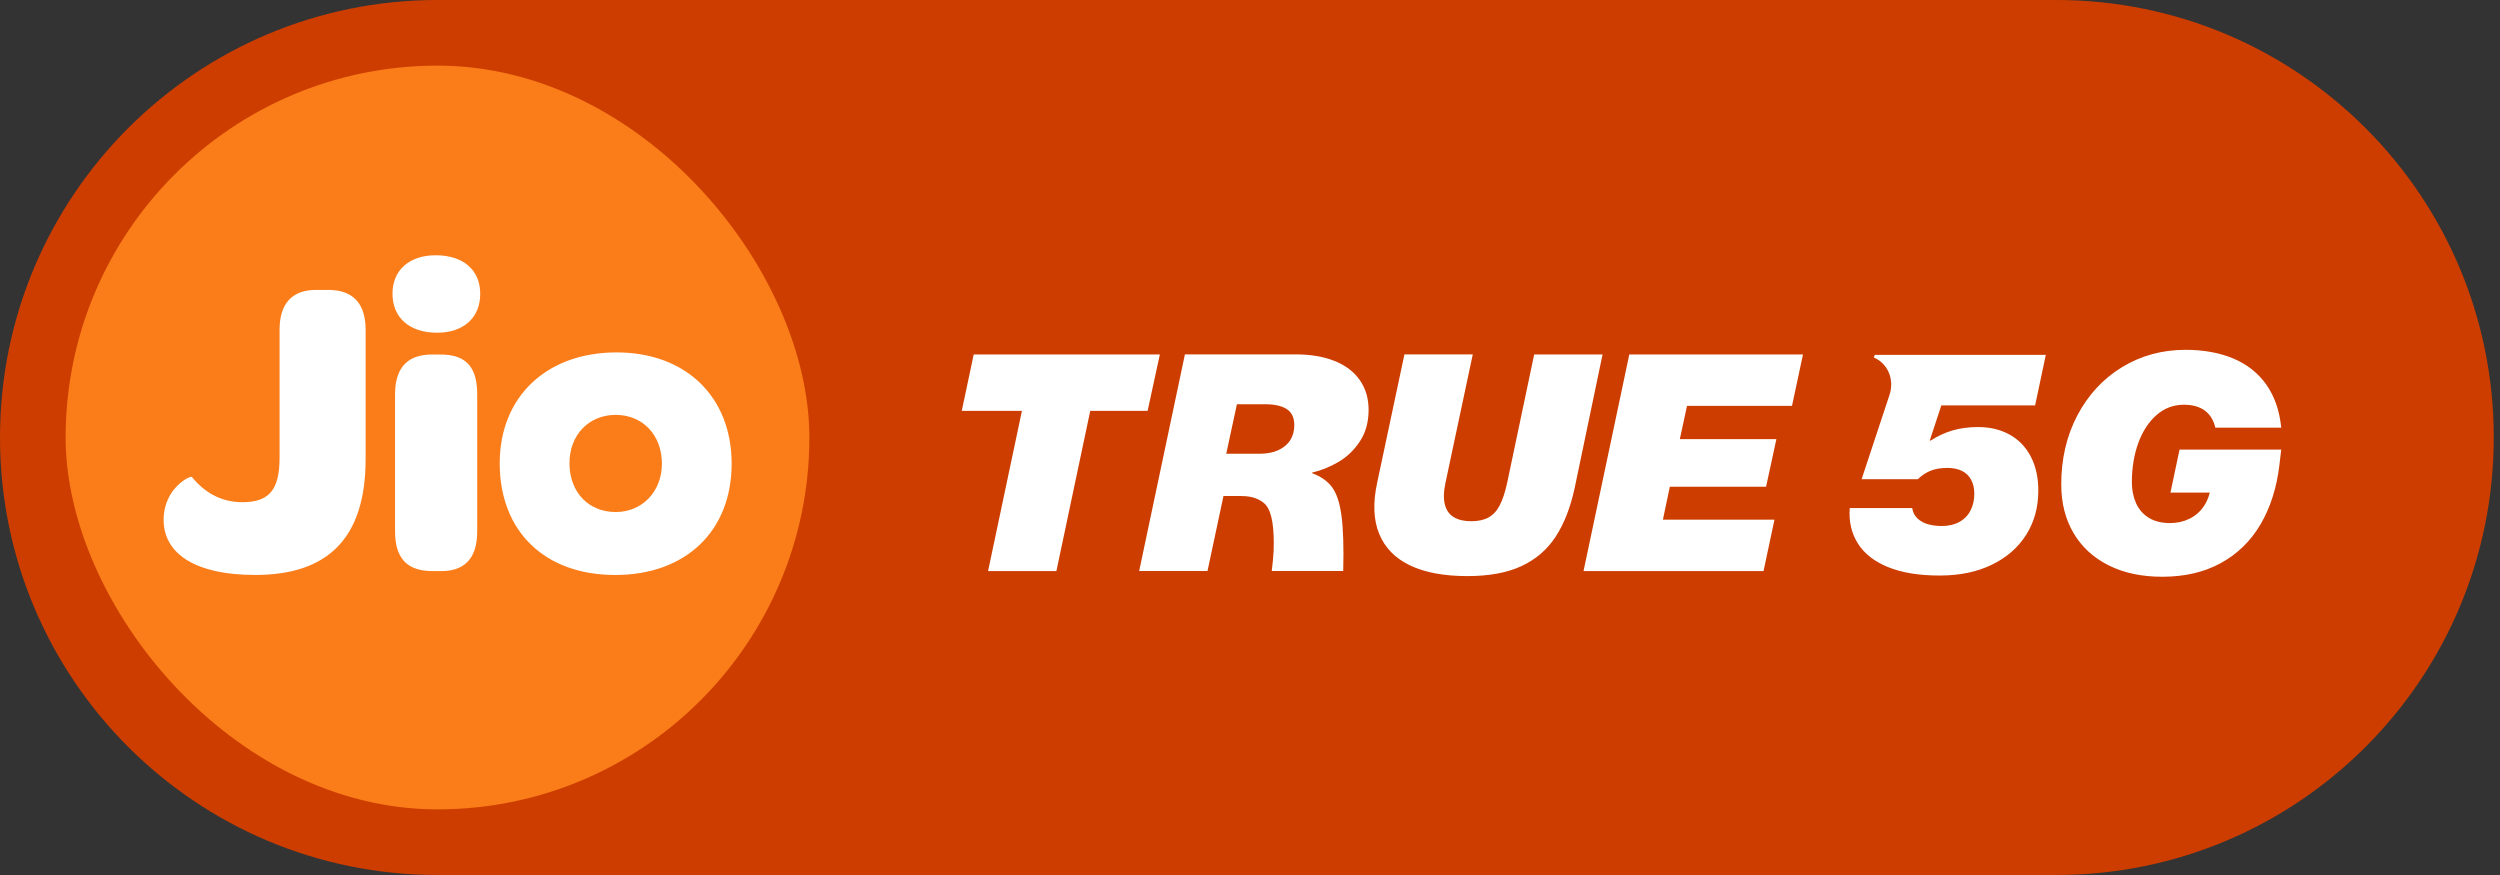 <svg width="160" height="56" viewBox="0 0 160 56" fill="none" xmlns="http://www.w3.org/2000/svg">
<rect x="0" y="0" width="160" height="56" fill="#333333" stroke="none"/>
<g clip-path="url(#clip0_1695_138251)">
<path d="M28 0H131.6C147.064 0 159.6 12.536 159.6 28C159.6 43.464 147.064 56 131.6 56H28C12.536 56 0 43.464 0 28C0 12.536 12.536 0 28 0Z" fill="#CD3D00"/>
<path d="M74.231 22.686H62.317L61.553 26.295H65.403L63.236 36.548H67.609L69.776 26.295H73.447L74.231 22.686ZM85.434 23.111C84.731 22.823 83.885 22.68 82.897 22.68H75.835L72.907 36.543H77.28L78.302 31.746H79.448C79.809 31.746 80.12 31.797 80.38 31.898C80.64 31.998 80.85 32.136 81.01 32.309C81.212 32.55 81.352 32.922 81.433 33.423C81.511 33.925 81.539 34.544 81.511 35.28C81.483 35.733 81.444 36.154 81.391 36.545H85.966C86.005 35.008 85.966 33.824 85.854 32.995C85.742 32.163 85.537 31.559 85.243 31.169C84.947 30.78 84.527 30.486 83.978 30.285V30.245C84.552 30.111 85.118 29.884 85.666 29.562C86.212 29.24 86.671 28.798 87.038 28.238C87.408 27.675 87.59 27.006 87.59 26.23C87.59 25.508 87.408 24.881 87.038 24.343C86.671 23.808 86.137 23.397 85.434 23.108V23.111ZM82.575 28.171C82.401 28.445 82.144 28.658 81.811 28.812C81.478 28.966 81.069 29.041 80.587 29.041H80.584H78.479L79.162 25.872H80.968C81.57 25.872 82.032 25.973 82.354 26.183C82.673 26.39 82.835 26.734 82.835 27.216C82.835 27.577 82.749 27.896 82.575 28.171V28.171ZM138.908 31.528H141.426C141.342 31.861 141.213 32.158 141.036 32.413C140.796 32.76 140.488 33.029 140.112 33.205C139.74 33.387 139.331 33.477 138.889 33.477C138.354 33.477 137.9 33.367 137.534 33.146C137.167 32.922 136.892 32.611 136.71 32.211C136.531 31.811 136.439 31.36 136.439 30.864C136.439 29.94 136.579 29.103 136.85 28.353C137.125 27.602 137.514 27.006 138.015 26.564C138.516 26.124 139.102 25.903 139.771 25.903C140.334 25.903 140.782 26.032 141.118 26.284C141.451 26.538 141.675 26.899 141.781 27.37H145.998C145.892 26.284 145.572 25.368 145.046 24.617C144.514 23.867 143.808 23.31 142.924 22.94C142.042 22.573 141.022 22.389 139.874 22.389C138.374 22.389 137.018 22.761 135.803 23.503C134.591 24.245 133.642 25.273 132.95 26.586C132.261 27.896 131.92 29.369 131.92 31.004C131.92 32.183 132.18 33.219 132.701 34.107C133.224 34.997 133.969 35.686 134.941 36.176C135.912 36.666 137.06 36.912 138.385 36.912C139.818 36.912 141.067 36.621 142.131 36.039C143.198 35.456 144.044 34.627 144.674 33.558C145.301 32.486 145.707 31.226 145.88 29.781L145.998 28.776H139.491L138.908 31.528V31.528ZM130.248 25.945L130.931 22.713H119.983L119.927 22.881C120.77 23.24 121.24 24.192 120.952 25.203C120.902 25.373 119.143 30.668 119.143 30.668H122.738C122.99 30.427 123.268 30.245 123.562 30.125C123.858 30.008 124.217 29.946 124.645 29.946C124.992 29.946 125.3 30.01 125.561 30.136C125.824 30.265 126.02 30.456 126.154 30.71C126.289 30.962 126.356 31.259 126.356 31.592C126.356 31.993 126.275 32.354 126.115 32.667C125.956 32.981 125.718 33.227 125.404 33.401C125.09 33.575 124.718 33.664 124.29 33.664C123.73 33.664 123.282 33.563 122.957 33.362C122.626 33.16 122.436 32.88 122.383 32.516H118.384C118.317 33.373 118.491 34.129 118.905 34.784C119.32 35.442 119.972 35.946 120.854 36.302C121.736 36.657 122.828 36.834 124.127 36.834C125.426 36.834 126.51 36.607 127.459 36.151C128.411 35.694 129.15 35.056 129.671 34.233C130.195 33.41 130.452 32.463 130.452 31.391C130.452 30.562 130.293 29.84 129.971 29.221C129.652 28.605 129.198 28.137 128.616 27.815C128.033 27.493 127.361 27.331 126.597 27.331C125.992 27.331 125.443 27.406 124.95 27.552C124.458 27.7 123.996 27.913 123.564 28.196H123.503L124.245 25.945H130.251H130.248ZM98.188 22.686L96.46 30.892C96.326 31.508 96.166 31.993 95.979 32.348C95.794 32.704 95.553 32.959 95.259 33.121C94.962 33.281 94.598 33.359 94.153 33.359C93.708 33.359 93.327 33.272 93.041 33.096C92.753 32.922 92.563 32.654 92.47 32.284C92.378 31.917 92.389 31.452 92.512 30.89L94.257 22.683H89.883L88.139 30.89C87.859 32.186 87.901 33.278 88.27 34.171C88.637 35.062 89.295 35.733 90.244 36.187C91.194 36.641 92.417 36.87 93.918 36.87C95.309 36.87 96.46 36.655 97.376 36.229C98.294 35.803 99.022 35.173 99.566 34.342C100.106 33.513 100.509 32.477 100.778 31.234L102.564 22.686H98.191H98.188ZM101.346 36.548H112.866L113.566 33.258H106.426L106.868 31.153H113.028L113.689 28.104H107.509L107.968 25.976H114.688L115.391 22.686H104.275L101.346 36.548Z" fill="white"/>
<g clip-path="url(#clip1_1695_138251)">
<rect x="4.2" y="4.2" width="47.6" height="47.6" rx="23.8" fill="#FA7D19"/>
<path d="M21.015 18.555H20.221C18.716 18.555 17.893 19.404 17.893 21.102V29.292C17.893 31.4 17.181 32.14 15.51 32.14C14.196 32.14 13.128 31.564 12.279 30.524C12.196 30.415 10.472 31.236 10.472 33.263C10.472 35.454 12.525 36.797 16.334 36.797C20.961 36.797 23.4 34.468 23.4 29.374V21.102C23.398 19.406 22.576 18.555 21.015 18.555ZM39.46 22.554C34.967 22.554 31.982 25.402 31.982 29.649C31.982 34.005 34.857 36.799 39.377 36.799C43.868 36.799 46.825 34.005 46.825 29.678C46.828 25.402 43.897 22.554 39.46 22.554ZM39.405 32.77C37.651 32.77 36.446 31.483 36.446 29.647C36.446 27.84 37.68 26.552 39.405 26.552C41.129 26.552 42.362 27.84 42.362 29.675C42.363 31.455 41.103 32.77 39.405 32.77H39.405ZM28.186 22.69H27.638C26.297 22.69 25.283 23.32 25.283 25.238V34.002C25.283 35.947 26.27 36.55 27.693 36.55H28.241C29.584 36.55 30.542 35.892 30.542 34.002V25.238C30.542 23.266 29.611 22.69 28.186 22.69ZM27.885 16.337C26.187 16.337 25.119 17.296 25.119 18.802C25.119 20.335 26.215 21.294 27.967 21.294C29.666 21.294 30.734 20.335 30.734 18.802C30.734 17.27 29.638 16.337 27.885 16.337Z" fill="white"/>
</g>
</g>
<defs>
<clipPath id="clip0_1695_138251">
<rect width="159.6" height="56" fill="white"/>
</clipPath>
<clipPath id="clip1_1695_138251">
<rect width="47.6" height="47.6" fill="white" transform="translate(4.2 4.2)"/>
</clipPath>
</defs>
</svg>
